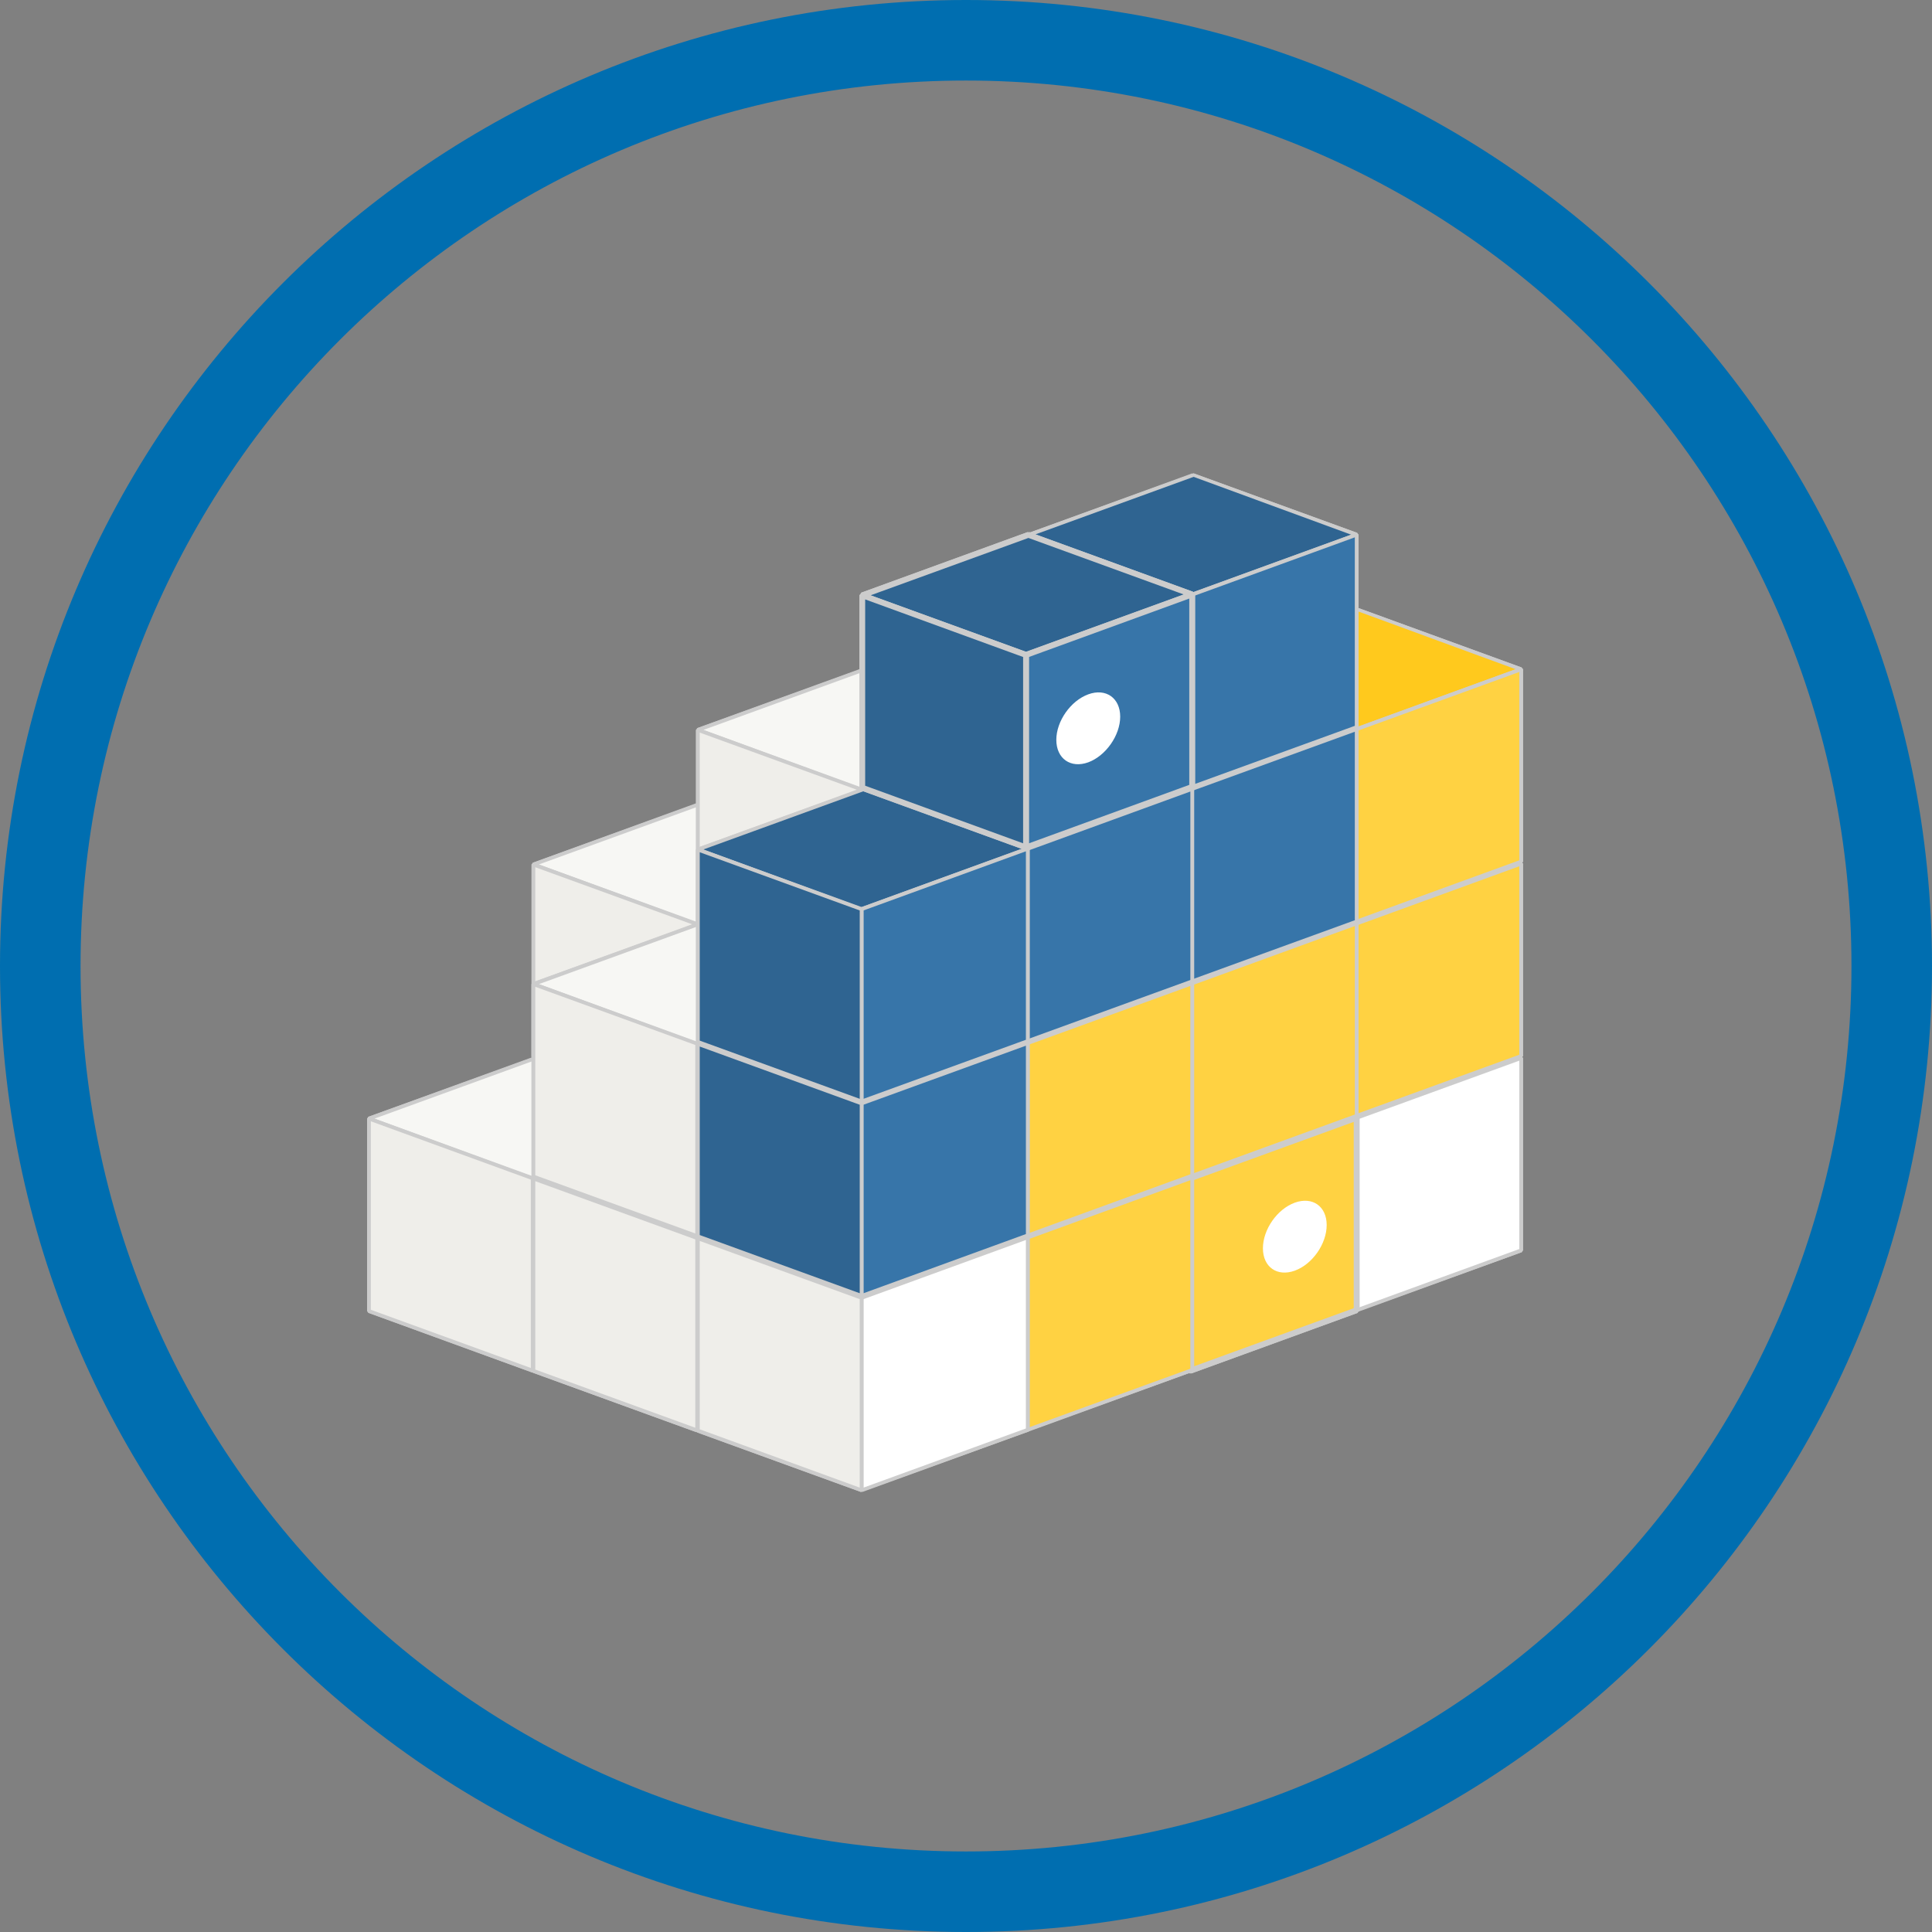 <svg xmlns="http://www.w3.org/2000/svg" width="16" height="16" viewBox="0 0 16 16">
  <rect x="0" y="0" width="16" height="16" fill="#808080" stroke="none"/>
  <g fill="none">
    <path fill="#006EB0" d="M8,16 C3.582,16 0,12.418 0,8 C0,3.582 3.582,0 8,0 C12.418,0 16,3.582 16,8 C16,12.418 12.418,16 8,16 Z M8,15.333 C12.05,15.333 15.333,12.05 15.333,8 C15.333,3.95 12.05,0.667 8,0.667 C3.95,0.667 0.667,3.95 0.667,8 C0.667,12.05 3.95,15.333 8,15.333 Z"/>
    <g transform="translate(3.04 3.92)">
      <polygon fill="#E9E9FF" points="2.754 2.738 4.11 3.232 4.11 4.826 2.754 4.332"/>
      <path fill="#CCC" d="M2.769,4.321 L4.094,4.804 L4.094,3.243 L2.769,2.761 L2.769,4.321 Z M2.759,2.724 L4.115,3.217 L4.125,3.232 L4.125,4.826 L4.104,4.84 L2.748,4.347 L2.738,4.332 L2.738,2.738 L2.759,2.724 Z"/>
      <polygon fill="#353564" points="1.378 3.239 1.378 4.833 2.754 4.332 2.754 2.738"/>
      <path fill="#CCC" d="M1.362,3.239 L1.372,3.225 L2.748,2.724 L2.769,2.738 L2.769,4.332 L2.759,4.347 L1.383,4.848 L1.362,4.833 L1.362,3.239 Z M1.393,3.25 L1.393,4.811 L2.738,4.321 L2.738,2.761 L1.393,3.25 Z"/>
      <polygon fill="#AFAFDE" points="1.378 4.833 2.734 5.327 4.11 4.826 2.754 4.332"/>
      <path fill="#CCC" d="M1.372,4.848 L1.372,4.818 L2.759,4.318 L4.115,4.811 L4.115,4.84 L2.728,5.341 L1.372,4.848 Z M2.728,5.312 L4.064,4.826 L2.759,4.347 L1.423,4.833 L2.728,5.312 Z"/>
      <polygon fill="#F7F7F4" points="1.378 3.239 2.734 3.733 4.11 3.232 2.754 2.738"/>
      <path fill="#CCC" d="M1.372,3.254 L1.372,3.225 L2.759,2.724 L4.115,3.217 L4.115,3.247 L2.728,3.748 L1.372,3.254 Z M1.423,3.239 L2.728,3.718 L4.064,3.232 L2.759,2.753 L1.423,3.239 Z"/>
      <polygon fill="#FFF" points="2.734 3.733 2.734 5.327 4.11 4.826 4.11 3.232"/>
      <path fill="#CCC" d="M2.718,3.733 L2.728,3.718 L4.104,3.217 L4.125,3.232 L4.125,4.826 L4.115,4.84 L2.739,5.341 L2.718,5.327 L2.718,3.733 Z M2.749,5.304 L4.094,4.815 L4.094,3.254 L2.749,3.744 L2.749,5.304 Z"/>
      <polygon fill="#EFEEEA" points="1.378 3.239 2.734 3.733 2.734 5.327 1.378 4.833"/>
      <path fill="#CCC" d="M1.393,4.822 L2.718,5.304 L2.718,3.744 L1.393,3.262 L1.393,4.822 Z M1.383,3.225 L2.739,3.718 L2.749,3.733 L2.749,5.327 L2.728,5.341 L1.372,4.848 L1.362,4.833 L1.362,3.239 L1.383,3.225 Z"/>
      <polygon fill="#E9E9FF" points="4.115 1.624 5.472 2.118 5.472 3.712 4.115 3.218"/>
      <path fill="#CCC" d="M4.131,1.646 L4.131,3.207 L5.456,3.689 L5.456,2.129 L4.131,1.646 Z M4.121,1.61 L5.477,2.103 L5.487,2.118 L5.487,3.712 L5.466,3.726 L4.11,3.233 L4.1,3.218 L4.1,1.624 L4.121,1.61 Z"/>
      <polygon fill="#353564" points="2.739 2.125 2.739 3.719 4.115 3.218 4.115 1.624"/>
      <path fill="#CCC" d="M2.724,2.125 L2.734,2.11 L4.11,1.61 L4.131,1.624 L4.131,3.218 L4.121,3.233 L2.745,3.733 L2.724,3.719 L2.724,2.125 Z M2.755,3.697 L4.1,3.207 L4.1,1.646 L2.755,2.136 L2.755,3.697 Z"/>
      <polygon fill="#AFAFDE" points="2.739 3.719 4.095 4.212 5.472 3.711 4.115 3.218"/>
      <path fill="#CCC" d="M2.734,3.733 L2.734,3.704 L4.121,3.203 L5.477,3.697 L5.477,3.726 L4.09,4.227 L2.734,3.733 Z M4.09,4.198 L5.426,3.711 L4.121,3.233 L2.785,3.719 L4.09,4.198 Z"/>
      <polygon fill="#F7F7F4" points="2.739 2.125 4.095 2.619 5.472 2.118 4.115 1.624"/>
      <path fill="#CCC" d="M2.734,2.14 L2.734,2.11 L4.121,1.61 L5.477,2.103 L5.477,2.132 L4.09,2.633 L2.734,2.14 Z M4.09,2.604 L5.426,2.118 L4.121,1.639 L2.785,2.125 L4.09,2.604 Z"/>
      <polygon fill="#FFF" points="4.095 2.619 4.095 4.212 5.472 3.712 5.472 2.118"/>
      <path fill="#CCC" d="M4.08,2.619 L4.09,2.604 L5.466,2.103 L5.487,2.118 L5.487,3.712 L5.477,3.726 L4.101,4.227 L4.08,4.212 L4.08,2.619 Z M4.111,4.19 L5.456,3.701 L5.456,2.14 L4.111,2.629 L4.111,4.19 Z"/>
      <polygon fill="#EFEEEA" points="2.739 2.125 4.095 2.619 4.095 4.212 2.739 3.719"/>
      <path fill="#CCC" d="M2.755,3.708 L4.08,4.19 L4.08,2.629 L2.755,2.147 L2.755,3.708 Z M2.745,2.11 L4.101,2.604 L4.111,2.619 L4.111,4.212 L4.09,4.227 L2.734,3.734 L2.724,3.719 L2.724,2.125 L2.745,2.11 Z"/>
      <polygon fill="#E9E9FF" points="1.392 4.843 2.748 5.337 2.748 6.931 1.392 6.437"/>
      <path fill="#CCC" d="M1.407,4.865 L1.407,6.426 L2.732,6.908 L2.732,5.348 L1.407,4.865 Z M1.397,4.829 L2.753,5.322 L2.763,5.337 L2.763,6.931 L2.742,6.945 L1.386,6.452 L1.376,6.437 L1.376,4.843 L1.397,4.829 Z"/>
      <polygon fill="#353564" points=".016 5.344 .016 6.938 1.392 6.437 1.392 4.843"/>
      <path fill="#CCC" d="M0,5.344 L0.01,5.329 L1.386,4.829 L1.407,4.843 L1.407,6.437 L1.397,6.452 L0.021,6.952 L0,6.938 L0,5.344 Z M0.031,5.355 L0.031,6.916 L1.376,6.426 L1.376,4.866 L0.031,5.355 Z"/>
      <polygon fill="#AFAFDE" points=".016 6.938 1.372 7.431 2.748 6.931 1.392 6.437"/>
      <path fill="#CCC" d="M0.01,6.952 L0.01,6.923 L1.397,6.422 L2.753,6.916 L2.753,6.945 L1.366,7.446 L0.01,6.952 Z M1.366,7.417 L2.702,6.931 L1.397,6.452 L0.061,6.938 L1.366,7.417 Z"/>
      <polygon fill="#F7F7F4" points=".016 5.344 1.372 5.838 2.748 5.337 1.392 4.843"/>
      <path fill="#CCC" d="M0.01,5.359 L0.01,5.329 L1.397,4.829 L2.753,5.322 L2.753,5.351 L1.366,5.852 L0.01,5.359 Z M1.366,5.823 L2.702,5.337 L1.397,4.858 L0.061,5.344 L1.366,5.823 Z"/>
      <polygon fill="#FFF" points="1.372 5.838 1.372 7.431 2.748 6.931 2.748 5.337"/>
      <path fill="#CCC" d="M1.356,5.838 L1.366,5.823 L2.742,5.322 L2.763,5.337 L2.763,6.931 L2.753,6.945 L1.377,7.446 L1.356,7.431 L1.356,5.838 Z M1.387,7.409 L2.732,6.92 L2.732,5.359 L1.387,5.848 L1.387,7.409 Z"/>
      <polygon fill="#EFEEEA" points=".016 6.938 1.372 7.431 1.372 5.838 .016 5.344"/>
      <path fill="#CCC" d="M0.031,5.366 L0.031,6.927 L1.356,7.409 L1.356,5.849 L0.031,5.366 Z M0.021,5.329 L1.377,5.823 L1.387,5.838 L1.387,7.431 L1.366,7.446 L0.01,6.952 L0,6.938 L0,5.344 L0.021,5.329 Z"/>
      <polygon fill="#E9E9FF" points="2.754 5.339 4.11 5.832 4.11 7.426 2.754 6.932"/>
      <path fill="#CCC" d="M2.769,6.921 L4.094,7.404 L4.094,5.843 L2.769,5.361 L2.769,6.921 Z M2.759,5.324 L4.115,5.817 L4.125,5.832 L4.125,7.426 L4.104,7.44 L2.748,6.947 L2.738,6.932 L2.738,5.339 L2.759,5.324 Z"/>
      <polygon fill="#353564" points="1.378 5.839 1.378 7.433 2.754 6.932 2.754 5.339"/>
      <path fill="#CCC" d="M1.362,5.839 L1.372,5.825 L2.748,5.324 L2.769,5.339 L2.769,6.932 L2.759,6.947 L1.383,7.448 L1.362,7.433 L1.362,5.839 Z M1.393,5.85 L1.393,7.411 L2.738,6.921 L2.738,5.361 L1.393,5.85 Z"/>
      <polygon fill="#AFAFDE" points="1.378 7.433 2.734 7.927 4.11 7.426 2.754 6.932"/>
      <path fill="#CCC" d="M1.372,7.448 L1.372,7.418 L2.759,6.918 L4.115,7.411 L4.115,7.44 L2.728,7.941 L1.372,7.448 Z M2.728,7.912 L4.064,7.426 L2.759,6.947 L1.423,7.433 L2.728,7.912 Z"/>
      <polygon fill="#F7F7F4" points="1.378 5.839 2.734 6.333 4.11 5.832 2.754 5.339"/>
      <path fill="#CCC" d="M1.372,5.854 L1.372,5.825 L2.759,5.324 L4.115,5.817 L4.115,5.847 L2.728,6.348 L1.372,5.854 Z M2.728,6.318 L4.064,5.832 L2.759,5.353 L1.423,5.839 L2.728,6.318 Z"/>
      <polygon fill="#FFF" points="2.734 6.333 2.734 7.927 4.11 7.426 4.11 5.832"/>
      <path fill="#CCC" d="M2.718,6.333 L2.728,6.318 L4.104,5.817 L4.125,5.832 L4.125,7.426 L4.115,7.44 L2.739,7.941 L2.718,7.927 L2.718,6.333 Z M2.749,7.904 L4.094,7.415 L4.094,5.854 L2.749,6.344 L2.749,7.904 Z"/>
      <polygon fill="#EFEEEA" points="1.378 5.839 2.734 6.333 2.734 7.927 1.378 7.433"/>
      <path fill="#CCC" d="M1.393,7.422 L2.718,7.904 L2.718,6.344 L1.393,5.862 L1.393,7.422 Z M1.383,5.825 L2.739,6.318 L2.749,6.333 L2.749,7.927 L2.728,7.941 L1.372,7.448 L1.362,7.433 L1.362,5.839 L1.383,5.825 Z"/>
      <polygon fill="#E9E9FF" points="2.754 3.729 4.11 4.223 4.11 5.816 2.754 5.323"/>
      <path fill="#CCC" d="M2.769,5.312 L4.094,5.794 L4.094,4.233 L2.769,3.751 L2.769,5.312 Z M2.759,3.714 L4.115,4.208 L4.125,4.223 L4.125,5.816 L4.104,5.831 L2.748,5.337 L2.738,5.323 L2.738,3.729 L2.759,3.714 Z"/>
      <polygon fill="#353564" points="1.378 4.23 1.378 5.824 2.754 5.323 2.754 3.729"/>
      <path fill="#CCC" d="M1.362,4.23 L1.372,4.215 L2.748,3.714 L2.769,3.729 L2.769,5.323 L2.759,5.337 L1.383,5.838 L1.362,5.824 L1.362,4.23 Z M1.393,5.801 L2.738,5.312 L2.738,3.751 L1.393,4.241 L1.393,5.801 Z"/>
      <polygon fill="#AFAFDE" points="1.378 5.824 2.734 6.317 4.11 5.816 2.754 5.323"/>
      <path fill="#CCC" d="M1.372,5.838 L1.372,5.809 L2.759,5.308 L4.115,5.802 L4.115,5.831 L2.728,6.332 L1.372,5.838 Z M2.728,6.303 L4.064,5.816 L2.759,5.337 L1.423,5.824 L2.728,6.303 Z"/>
      <polygon fill="#F7F7F4" points="1.378 4.23 2.734 4.723 4.11 4.222 2.754 3.729"/>
      <path fill="#CCC" d="M1.372,4.245 L1.372,4.215 L2.759,3.714 L4.115,4.208 L4.115,4.237 L2.728,4.738 L1.372,4.245 Z M1.423,4.23 L2.728,4.709 L4.064,4.222 L2.759,3.744 L1.423,4.23 Z"/>
      <polygon fill="#FFF" points="2.734 4.723 2.734 6.317 4.11 5.816 4.11 4.223"/>
      <path fill="#CCC" d="M2.718,4.723 L2.728,4.709 L4.104,4.208 L4.125,4.223 L4.125,5.816 L4.115,5.831 L2.739,6.332 L2.718,6.317 L2.718,4.723 Z M2.749,6.295 L4.094,5.805 L4.094,4.245 L2.749,4.734 L2.749,6.295 Z"/>
      <polygon fill="#EFEEEA" points="1.378 4.23 2.734 4.723 2.734 6.317 1.378 5.824"/>
      <path fill="#CCC" d="M1.393,5.813 L2.718,6.295 L2.718,4.734 L1.393,4.252 L1.393,5.813 Z M1.383,4.215 L2.739,4.709 L2.749,4.723 L2.749,6.317 L2.728,6.332 L1.372,5.838 L1.362,5.824 L1.362,4.23 L1.383,4.215 Z"/>
      <polygon fill="#E9E9FF" points="8.201 5.942 9.557 6.435 9.557 4.841 8.201 4.348"/>
      <path fill="#CCC" d="M8.217,5.931 L9.542,6.413 L9.542,4.852 L8.217,4.37 L8.217,5.931 Z M8.207,4.333 L9.563,4.827 L9.573,4.842 L9.573,6.435 L9.552,6.45 L8.196,5.956 L8.186,5.942 L8.186,4.348 L8.207,4.333 Z"/>
      <polygon fill="#353564" points="6.825 4.849 6.825 6.443 8.201 5.942 8.201 4.348"/>
      <path fill="#CCC" d="M6.81,4.849 L6.82,4.834 L8.196,4.333 L8.217,4.348 L8.217,5.942 L8.207,5.956 L6.831,6.457 L6.81,6.443 L6.81,4.849 Z M6.841,6.42 L8.186,5.931 L8.186,4.37 L6.841,4.86 L6.841,6.42 Z"/>
      <polygon fill="#AFAFDE" points="6.825 6.443 8.181 6.936 9.557 6.435 8.201 5.942"/>
      <path fill="#CCC" d="M6.82,6.457 L6.82,6.428 L8.207,5.927 L9.563,6.421 L9.563,6.45 L8.176,6.951 L6.82,6.457 Z M8.176,6.922 L9.512,6.435 L8.207,5.956 L6.871,6.443 L8.176,6.922 Z"/>
      <polygon fill="#F7F7F4" points="6.825 4.849 8.181 5.343 9.557 4.842 8.201 4.348"/>
      <path fill="#CCC" d="M6.82,4.863 L6.82,4.834 L8.207,4.333 L9.563,4.827 L9.563,4.856 L8.176,5.357 L6.82,4.863 Z M8.176,5.328 L9.512,4.841 L8.207,4.363 L6.871,4.849 L8.176,5.328 Z"/>
      <polygon fill="#FFF" points="8.181 5.342 8.181 6.936 9.557 6.435 9.557 4.842"/>
      <path fill="#CCC" d="M8.166,5.343 L8.176,5.328 L9.552,4.827 L9.573,4.842 L9.573,6.435 L9.563,6.45 L8.187,6.951 L8.166,6.936 L8.166,5.343 Z M8.197,6.914 L9.542,6.424 L9.542,4.864 L8.197,5.353 L8.197,6.914 Z"/>
      <polygon fill="#EFEEEA" points="6.825 4.849 8.181 5.343 8.181 6.936 6.825 6.443"/>
      <path fill="#CCC" d="M6.841,6.432 L8.166,6.914 L8.166,5.354 L6.841,4.871 L6.841,6.432 Z M6.831,4.834 L8.187,5.328 L8.197,5.343 L8.197,6.936 L8.176,6.951 L6.82,6.457 L6.81,6.443 L6.81,4.849 L6.831,4.834 Z"/>
      <polygon fill="#E9E9FF" points="6.839 4.843 8.195 5.337 8.195 6.93 6.839 6.437"/>
      <path fill="#CCC" d="M6.863,6.42 L8.171,6.896 L8.171,5.353 L6.863,4.877 L6.863,6.42 Z M6.847,4.821 L8.203,5.314 L8.219,5.337 L8.219,6.93 L8.187,6.953 L6.831,6.459 L6.815,6.437 L6.815,4.843 L6.847,4.821 Z"/>
      <polygon fill="#353564" points="5.463 5.344 5.463 6.938 6.839 6.437 6.839 4.843"/>
      <path fill="#CCC" d="M5.439,5.344 L5.455,5.321 L6.831,4.821 L6.863,4.843 L6.863,6.437 L6.847,6.459 L5.471,6.96 L5.439,6.938 L5.439,5.344 Z M5.487,6.904 L6.815,6.42 L6.815,4.877 L5.487,5.361 L5.487,6.904 Z"/>
      <polygon fill="#AFAFDE" points="5.463 6.938 6.819 7.431 8.195 6.93 6.839 6.437"/>
      <path fill="#CCC" d="M5.455,6.96 L5.455,6.915 L6.831,6.414 L6.847,6.414 L8.203,6.908 L8.203,6.953 L6.827,7.454 L6.811,7.454 L5.455,6.96 Z M5.533,6.938 L6.819,7.406 L8.125,6.93 L6.839,6.462 L5.533,6.938 Z"/>
      <polygon fill="#F7F7F4" points="5.463 5.344 6.819 5.837 8.195 5.337 6.839 4.843"/>
      <path fill="#CCC" d="M5.455,5.366 L5.455,5.321 L6.831,4.821 L6.847,4.821 L8.203,5.314 L8.203,5.359 L6.827,5.86 L6.811,5.86 L5.455,5.366 Z M6.819,5.812 L8.125,5.337 L6.839,4.868 L5.533,5.344 L6.819,5.812 Z"/>
      <polygon fill="#FFD242" points="6.819 5.837 6.819 7.431 8.195 6.93 8.195 5.337"/>
      <path fill="#CCC" d="M6.795,5.837 L6.811,5.815 L8.187,5.314 L8.219,5.337 L8.219,6.93 L8.203,6.953 L6.827,7.454 L6.795,7.431 L6.795,5.837 Z M6.843,7.397 L8.171,6.914 L8.171,5.371 L6.843,5.854 L6.843,7.397 Z"/>
      <polygon fill="#EFEEEA" points="5.463 5.344 6.819 5.837 6.819 7.431 5.463 6.938"/>
      <path fill="#CCC" d="M5.487,5.378 L5.487,6.921 L6.795,7.397 L6.795,5.854 L5.487,5.378 Z M5.471,5.321 L6.827,5.815 L6.843,5.837 L6.843,7.431 L6.811,7.454 L5.455,6.96 L5.439,6.938 L5.439,5.344 L5.471,5.321 Z"/>
      <g transform="translate(2.618)">
        <path fill="#FFF" d="M5.065,6.04 C5.211,5.987 5.329,6.07 5.329,6.225 C5.329,6.381 5.211,6.55 5.065,6.603 C4.919,6.656 4.801,6.573 4.801,6.418 C4.801,6.262 4.919,6.093 5.065,6.04"/>
        <polygon fill="#E9E9FF" points="2.859 5.338 4.215 5.832 4.215 7.426 2.859 6.932"/>
        <path fill="#CCC" d="M2.875,6.921 L4.2,7.403 L4.2,5.843 L2.875,5.361 L2.875,6.921 Z M2.865,5.324 L4.22,5.817 L4.231,5.832 L4.231,7.426 L4.21,7.44 L2.854,6.947 L2.844,6.932 L2.844,5.338 L2.865,5.324 Z"/>
        <polygon fill="#353564" points="1.483 5.839 1.483 7.433 2.859 6.932 2.859 5.338"/>
        <path fill="#CCC" d="M1.468,5.839 L1.478,5.825 L2.854,5.324 L2.875,5.338 L2.875,6.932 L2.864,6.947 L1.488,7.447 L1.468,7.433 L1.468,5.839 Z M1.499,5.85 L1.499,7.411 L2.844,6.921 L2.844,5.361 L1.499,5.85 Z"/>
        <polygon fill="#AFAFDE" points="1.483 7.433 2.839 7.927 4.215 7.426 2.859 6.932"/>
        <path fill="#CCC" d="M1.478,7.447 L1.478,7.418 L2.865,6.918 L4.221,7.411 L4.221,7.44 L2.834,7.941 L1.478,7.447 Z M2.834,7.912 L4.17,7.426 L2.865,6.947 L1.529,7.433 L2.834,7.912 Z"/>
        <polygon fill="#F7F7F4" points="1.483 5.839 2.839 6.333 4.215 5.832 2.859 5.338"/>
        <path fill="#CCC" d="M1.478,5.854 L1.478,5.825 L2.865,5.324 L4.221,5.817 L4.221,5.846 L2.834,6.347 L1.478,5.854 Z M2.834,6.318 L4.17,5.832 L2.865,5.353 L1.529,5.839 L2.834,6.318 Z"/>
        <polygon fill="#FFD242" points="2.839 6.333 2.839 7.926 4.215 7.426 4.215 5.832"/>
        <path fill="#CCC" d="M2.824,6.333 L2.834,6.318 L4.21,5.817 L4.231,5.832 L4.231,7.426 L4.221,7.44 L2.845,7.941 L2.824,7.926 L2.824,6.333 Z M2.855,7.904 L4.2,7.415 L4.2,5.854 L2.855,6.344 L2.855,7.904 Z"/>
        <polygon fill="#EFEEEA" points="1.483 5.839 2.839 6.333 2.839 7.927 1.483 7.433"/>
        <path fill="#CCC" d="M1.499,7.422 L2.824,7.904 L2.824,6.344 L1.499,5.861 L1.499,7.422 Z M1.488,5.825 L2.845,6.318 L2.855,6.333 L2.855,7.927 L2.834,7.941 L1.478,7.447 L1.468,7.433 L1.468,5.839 L1.488,5.825 Z"/>
        <polygon fill="#E9E9FF" points="1.497 5.834 2.853 6.327 2.853 7.921 1.497 7.427"/>
        <path fill="#CCC" d="M1.513,7.417 L2.838,7.899 L2.838,6.338 L1.513,5.856 L1.513,7.417 Z M1.503,5.819 L2.859,6.313 L2.869,6.327 L2.869,7.921 L2.848,7.936 L1.492,7.442 L1.482,7.427 L1.482,5.834 L1.503,5.819 Z"/>
        <polygon fill="#353564" points=".121 6.334 .121 7.928 1.497 7.428 1.497 5.834"/>
        <path fill="#CCC" d="M0.106,6.334 L0.116,6.32 L1.492,5.819 L1.513,5.834 L1.513,7.428 L1.503,7.442 L0.127,7.943 L0.106,7.928 L0.106,6.334 Z M0.137,6.345 L0.137,7.906 L1.482,7.417 L1.482,5.856 L0.137,6.345 Z"/>
        <polygon fill="#AFAFDE" points=".121 7.928 1.477 8.422 2.853 7.921 1.497 7.428"/>
        <path fill="#CCC" d="M0.116,7.943 L0.116,7.914 L1.503,7.413 L2.859,7.906 L2.859,7.936 L1.472,8.436 L0.116,7.943 Z M1.472,8.407 L2.808,7.921 L1.503,7.442 L0.167,7.928 L1.472,8.407 Z"/>
        <polygon fill="#F7F7F4" points=".121 6.334 1.477 6.828 2.853 6.327 1.497 5.834"/>
        <path fill="#CCC" d="M0.116,6.349 L0.116,6.32 L1.503,5.819 L2.859,6.313 L2.859,6.342 L1.472,6.843 L0.116,6.349 Z M1.472,6.813 L2.808,6.327 L1.503,5.848 L0.167,6.334 L1.472,6.813 Z"/>
        <polygon fill="#FFF" points="1.477 6.828 1.477 8.422 2.853 7.921 2.853 6.327"/>
        <path fill="#CCC" d="M1.462,6.828 L1.472,6.813 L2.848,6.313 L2.869,6.327 L2.869,7.921 L2.859,7.936 L1.483,8.436 L1.462,8.422 L1.462,6.828 Z M1.493,8.4 L2.838,7.91 L2.838,6.349 L1.493,6.839 L1.493,8.4 Z"/>
        <polygon fill="#EFEEEA" points=".121 6.334 1.477 6.828 1.477 8.422 .121 7.928"/>
        <path fill="#CCC" d="M0.137,7.917 L1.462,8.4 L1.462,6.839 L0.137,6.357 L0.137,7.917 Z M0.127,6.32 L1.483,6.813 L1.493,6.828 L1.493,8.422 L1.472,8.436 L0.116,7.943 L0.106,7.928 L0.106,6.334 L0.127,6.32 Z"/>
        <polygon fill="#E9E9FF" points="5.583 2.738 6.939 3.232 6.939 4.826 5.583 4.332"/>
        <path fill="#CCC" d="M5.599,4.321 L6.924,4.803 L6.924,3.243 L5.599,2.76 L5.599,4.321 Z M5.588,2.724 L6.944,3.217 L6.955,3.232 L6.955,4.826 L6.934,4.84 L5.578,4.347 L5.568,4.332 L5.568,2.738 L5.588,2.724 Z"/>
        <polygon fill="#353564" points="4.207 3.239 4.207 4.833 5.583 4.332 5.583 2.738"/>
        <path fill="#CCC" d="M4.192,3.239 L4.202,3.225 L5.578,2.724 L5.599,2.738 L5.599,4.332 L5.588,4.347 L4.212,4.848 L4.192,4.833 L4.192,3.239 Z M4.223,4.811 L5.568,4.321 L5.568,2.76 L4.223,3.25 L4.223,4.811 Z"/>
        <polygon fill="#AFAFDE" points="4.207 4.833 5.563 5.327 6.939 4.826 5.583 4.332"/>
        <path fill="#CCC" d="M4.202,4.847 L4.202,4.818 L5.588,4.317 L6.944,4.811 L6.944,4.84 L5.558,5.341 L4.202,4.847 Z M5.558,5.312 L6.894,4.826 L5.588,4.347 L4.252,4.833 L5.558,5.312 Z"/>
        <polygon fill="#F7F7F4" points="4.207 3.239 5.563 3.733 6.939 3.232 5.583 2.738"/>
        <path fill="#CCC" d="M4.202,3.254 L4.202,3.225 L5.588,2.724 L6.944,3.217 L6.944,3.247 L5.558,3.747 L4.202,3.254 Z M5.558,3.718 L6.894,3.232 L5.588,2.753 L4.252,3.239 L5.558,3.718 Z"/>
        <polygon fill="#FFD242" points="5.563 3.733 5.563 5.326 6.939 4.826 6.939 3.232"/>
        <path fill="#CCC" d="M5.548,3.733 L5.558,3.718 L6.934,3.217 L6.955,3.232 L6.955,4.826 L6.944,4.84 L5.568,5.341 L5.548,5.326 L5.548,3.733 Z M5.579,5.304 L6.924,4.815 L6.924,3.254 L5.579,3.744 L5.579,5.304 Z"/>
        <polygon fill="#EFEEEA" points="4.207 3.239 5.563 3.733 5.563 5.326 4.207 4.833"/>
        <path fill="#CCC" d="M4.223,4.822 L5.547,5.304 L5.547,3.744 L4.223,3.261 L4.223,4.822 Z M4.212,3.225 L5.568,3.718 L5.579,3.733 L5.579,5.326 L5.558,5.341 L4.202,4.848 L4.192,4.833 L4.192,3.239 L4.212,3.225 Z"/>
        <polygon fill="#E9E9FF" points="5.583 1.129 6.939 1.622 6.939 3.216 5.583 2.722"/>
        <path fill="#CCC" d="M5.599,1.151 L5.599,2.712 L6.924,3.194 L6.924,1.633 L5.599,1.151 Z M5.588,1.114 L6.944,1.608 L6.955,1.622 L6.955,3.216 L6.934,3.231 L5.578,2.737 L5.568,2.722 L5.568,1.129 L5.588,1.114 Z"/>
        <polygon fill="#353564" points="4.207 1.63 4.207 3.223 5.583 2.723 5.583 1.129"/>
        <path fill="#CCC" d="M4.192,1.63 L4.202,1.615 L5.578,1.114 L5.599,1.129 L5.599,2.723 L5.588,2.737 L4.212,3.238 L4.192,3.223 L4.192,1.63 Z M4.223,3.201 L5.568,2.712 L5.568,1.151 L4.223,1.64 L4.223,3.201 Z"/>
        <polygon fill="#AFAFDE" points="4.207 3.223 5.563 3.717 6.939 3.216 5.583 2.723"/>
        <path fill="#CCC" d="M4.202,3.238 L4.202,3.209 L5.588,2.708 L6.944,3.201 L6.944,3.231 L5.558,3.732 L4.202,3.238 Z M4.252,3.223 L5.558,3.702 L6.894,3.216 L5.588,2.737 L4.252,3.223 Z"/>
        <polygon fill="#FFC91D" points="4.207 1.63 5.563 2.123 6.939 1.622 5.583 1.129"/>
        <path fill="#CCC" d="M4.202,1.644 L4.202,1.615 L5.588,1.114 L6.944,1.608 L6.944,1.637 L5.558,2.138 L4.202,1.644 Z M4.252,1.63 L5.558,2.109 L6.894,1.622 L5.588,1.143 L4.252,1.63 Z"/>
        <polygon fill="#FFD242" points="5.563 2.123 5.563 3.717 6.939 3.216 6.939 1.622"/>
        <path fill="#CCC" d="M5.548,2.123 L5.558,2.109 L6.934,1.608 L6.955,1.622 L6.955,3.216 L6.944,3.231 L5.568,3.732 L5.548,3.717 L5.548,2.123 Z M5.579,3.695 L6.924,3.205 L6.924,1.645 L5.579,2.134 L5.579,3.695 Z"/>
        <polygon fill="#EFEEEA" points="4.207 1.63 5.563 2.123 5.563 3.717 4.207 3.223"/>
        <path fill="#CCC" d="M4.223,3.212 L5.547,3.695 L5.547,2.134 L4.223,1.652 L4.223,3.212 Z M4.212,1.615 L5.568,2.109 L5.579,2.123 L5.579,3.717 L5.558,3.731 L4.202,3.238 L4.192,3.223 L4.192,1.63 L4.212,1.615 Z"/>
        <polygon fill="#E9E9FF" points="4.221 3.234 5.577 3.727 5.577 5.321 4.221 4.827"/>
        <path fill="#CCC" d="M4.237,4.817 L5.562,5.299 L5.562,3.738 L4.237,3.256 L4.237,4.817 Z M4.226,3.219 L5.582,3.712 L5.593,3.727 L5.593,5.321 L5.572,5.335 L4.216,4.842 L4.206,4.827 L4.206,3.234 L4.226,3.219 Z"/>
        <polygon fill="#353564" points="2.845 3.734 2.845 5.328 4.221 4.827 4.221 3.233"/>
        <path fill="#CCC" d="M2.83,3.734 L2.84,3.72 L4.216,3.219 L4.237,3.233 L4.237,4.827 L4.227,4.842 L2.851,5.343 L2.83,5.328 L2.83,3.734 Z M2.861,5.306 L4.206,4.816 L4.206,3.256 L2.861,3.745 L2.861,5.306 Z"/>
        <polygon fill="#AFAFDE" points="2.845 5.328 4.201 5.822 5.577 5.321 4.221 4.827"/>
        <path fill="#CCC" d="M2.84,5.343 L2.84,5.314 L4.226,4.813 L5.582,5.306 L5.582,5.335 L4.196,5.836 L2.84,5.343 Z M2.891,5.328 L4.196,5.807 L5.532,5.321 L4.227,4.842 L2.891,5.328 Z"/>
        <polygon fill="#F7F7F4" points="2.845 3.734 4.201 4.228 5.577 3.727 4.221 3.233"/>
        <path fill="#CCC" d="M2.84,3.749 L2.84,3.72 L4.227,3.219 L5.582,3.712 L5.582,3.742 L4.196,4.243 L2.84,3.749 Z M4.196,4.213 L5.532,3.727 L4.227,3.248 L2.891,3.734 L4.196,4.213 Z"/>
        <polygon fill="#FFD242" points="4.201 4.228 4.201 5.822 5.577 5.321 5.577 3.727"/>
        <path fill="#CCC" d="M4.186,4.228 L4.196,4.213 L5.572,3.712 L5.593,3.727 L5.593,5.321 L5.582,5.335 L4.206,5.836 L4.186,5.822 L4.186,4.228 Z M4.217,5.8 L5.562,5.31 L5.562,3.749 L4.217,4.239 L4.217,5.8 Z"/>
        <polygon fill="#EFEEEA" points="2.845 3.734 4.201 4.228 4.201 5.822 2.845 5.328"/>
        <path fill="#CCC" d="M2.861,5.317 L4.186,5.8 L4.186,4.239 L2.861,3.757 L2.861,5.317 Z M2.851,3.72 L4.206,4.213 L4.217,4.228 L4.217,5.822 L4.196,5.836 L2.84,5.343 L2.829,5.328 L2.83,3.734 L2.851,3.72 Z"/>
        <polygon fill="#E9E9FF" points="4.221 1.624 5.577 2.118 5.577 3.711 4.221 3.218"/>
        <path fill="#CCC" d="M4.237,3.207 L5.562,3.689 L5.562,2.128 L4.237,1.646 L4.237,3.207 Z M4.226,1.609 L5.582,2.103 L5.593,2.118 L5.593,3.711 L5.572,3.726 L4.216,3.232 L4.206,3.218 L4.206,1.624 L4.226,1.609 Z"/>
        <polygon fill="#353564" points="2.845 2.125 2.845 3.719 4.221 3.218 4.221 1.624"/>
        <path fill="#CCC" d="M2.83,2.125 L2.84,2.11 L4.216,1.609 L4.237,1.624 L4.237,3.218 L4.227,3.232 L2.851,3.733 L2.83,3.719 L2.83,2.125 Z M2.861,3.696 L4.206,3.207 L4.206,1.646 L2.861,2.136 L2.861,3.696 Z"/>
        <polygon fill="#AFAFDE" points="2.845 3.719 4.201 4.212 5.577 3.711 4.221 3.218"/>
        <path fill="#CCC" d="M2.84,3.733 L2.84,3.704 L4.227,3.203 L5.582,3.697 L5.582,3.726 L4.196,4.227 L2.84,3.733 Z M2.891,3.719 L4.196,4.198 L5.532,3.711 L4.227,3.232 L2.891,3.719 Z"/>
        <polygon fill="#F7F7F4" points="2.845 2.125 4.201 2.618 5.577 2.118 4.221 1.624"/>
        <path fill="#CCC" d="M2.84,2.139 L2.84,2.11 L4.227,1.609 L5.582,2.103 L5.582,2.132 L4.196,2.633 L2.84,2.139 Z M4.196,2.604 L5.532,2.118 L4.227,1.639 L2.891,2.125 L4.196,2.604 Z"/>
        <polygon fill="#3775A9" points="4.201 2.618 4.201 4.212 5.577 3.711 5.577 2.118"/>
        <path fill="#CCC" d="M4.186,2.618 L4.196,2.604 L5.572,2.103 L5.593,2.118 L5.593,3.711 L5.582,3.726 L4.206,4.227 L4.186,4.212 L4.186,2.618 Z M4.217,2.629 L4.217,4.19 L5.562,3.701 L5.562,2.14 L4.217,2.629 Z"/>
        <polygon fill="#EFEEEA" points="2.845 2.125 4.201 2.618 4.201 4.212 2.845 3.719"/>
        <path fill="#CCC" d="M2.861,3.708 L4.186,4.19 L4.186,2.629 L2.861,2.147 L2.861,3.708 Z M2.851,2.11 L4.206,2.604 L4.217,2.618 L4.217,4.212 L4.196,4.227 L2.84,3.733 L2.829,3.719 L2.83,2.125 L2.851,2.11 Z"/>
        <polygon fill="#E9E9FF" points="4.221 .014 5.577 .508 5.577 2.102 4.221 1.608"/>
        <path fill="#CCC" d="M4.237,0.037 L4.237,1.597 L5.562,2.08 L5.562,0.519 L4.237,0.037 Z M4.226,-0 L5.582,0.493 L5.593,0.508 L5.593,2.102 L5.572,2.116 L4.216,1.623 L4.206,1.608 L4.206,0.014 L4.226,-0 Z"/>
        <polygon fill="#353564" points="2.845 .515 2.845 2.109 4.221 1.608 4.221 .014"/>
        <path fill="#CCC" d="M2.83,0.515 L2.84,0.501 L4.216,-0 L4.237,0.014 L4.237,1.608 L4.227,1.623 L2.851,2.124 L2.83,2.109 L2.83,0.515 Z M2.861,2.087 L4.206,1.597 L4.206,0.037 L2.861,0.526 L2.861,2.087 Z"/>
        <polygon fill="#AFAFDE" points="2.845 2.109 4.201 2.603 5.577 2.102 4.221 1.608"/>
        <path fill="#CCC" d="M2.84,2.124 L2.84,2.094 L4.227,1.594 L5.582,2.087 L5.582,2.116 L4.196,2.617 L2.84,2.124 Z M4.196,2.588 L5.532,2.102 L4.227,1.623 L2.891,2.109 L4.196,2.588 Z"/>
        <polygon fill="#2F6491" points="2.845 .515 4.201 1.009 5.577 .508 4.221 .014"/>
        <path fill="#CCC" d="M2.84,0.53 L2.84,0.501 L4.227,-0 L5.582,0.493 L5.582,0.523 L4.196,1.023 L2.84,0.53 Z M4.196,0.994 L5.532,0.508 L4.227,0.029 L2.891,0.515 L4.196,0.994 Z"/>
        <polygon fill="#3775A9" points="4.201 1.009 4.201 2.603 5.577 2.102 5.577 .508"/>
        <path fill="#CCC" d="M4.186,1.009 L4.196,0.994 L5.572,0.493 L5.593,0.508 L5.593,2.102 L5.582,2.116 L4.206,2.617 L4.186,2.603 L4.186,1.009 Z M4.217,2.58 L5.562,2.091 L5.562,0.53 L4.217,1.02 L4.217,2.58 Z"/>
        <polygon fill="#EFEEEA" points="2.845 .515 4.201 1.009 4.201 2.603 2.845 2.109"/>
        <path fill="#CCC" d="M2.861,0.537 L2.861,2.098 L4.186,2.58 L4.186,1.02 L2.861,0.537 Z M2.851,0.501 L4.206,0.994 L4.217,1.009 L4.217,2.603 L4.196,2.617 L2.84,2.124 L2.829,2.109 L2.83,0.515 L2.851,0.501 Z"/>
        <polygon fill="#E9E9FF" points="2.859 3.729 4.215 4.222 4.215 5.816 2.859 5.323"/>
        <path fill="#CCC" d="M2.875,5.312 L4.2,5.794 L4.2,4.233 L2.875,3.751 L2.875,5.312 Z M2.865,3.714 L4.22,4.208 L4.231,4.222 L4.231,5.816 L4.21,5.831 L2.854,5.337 L2.844,5.323 L2.844,3.729 L2.865,3.714 Z"/>
        <polygon fill="#353564" points="1.483 4.23 1.483 5.823 2.859 5.323 2.859 3.729"/>
        <polygon stroke="#CCC" stroke-linejoin="bevel" stroke-width=".214" points="1.483 4.23 1.483 5.823 2.859 5.323 2.859 3.729"/>
        <polygon fill="#AFAFDE" points="1.483 5.823 2.839 6.317 4.215 5.816 2.859 5.323"/>
        <path fill="#CCC" d="M1.478,5.838 L1.478,5.809 L2.865,5.308 L4.221,5.801 L4.221,5.831 L2.834,6.332 L1.478,5.838 Z M2.834,6.302 L4.17,5.816 L2.865,5.337 L1.529,5.823 L2.834,6.302 Z"/>
        <polygon fill="#F7F7F4" points="1.483 4.23 2.839 4.723 4.215 4.222 2.859 3.729"/>
        <path fill="#CCC" d="M1.478,4.244 L1.478,4.215 L2.865,3.714 L4.221,4.208 L4.221,4.237 L2.834,4.738 L1.478,4.244 Z M2.834,4.709 L4.17,4.222 L2.865,3.743 L1.529,4.23 L2.834,4.709 Z"/>
        <polygon fill="#FFD242" points="2.839 4.723 2.839 6.317 4.215 5.816 4.215 4.222"/>
        <path fill="#CCC" d="M2.824,4.723 L2.834,4.709 L4.21,4.208 L4.231,4.222 L4.231,5.816 L4.221,5.831 L2.845,6.332 L2.824,6.317 L2.824,4.723 Z M2.855,6.295 L4.2,5.805 L4.2,4.245 L2.855,4.734 L2.855,6.295 Z"/>
        <polygon fill="#EFEEEA" points="1.483 4.23 2.839 4.723 2.839 6.317 1.483 5.823"/>
        <path fill="#CCC" d="M1.499,4.252 L1.499,5.812 L2.824,6.295 L2.824,4.734 L1.499,4.252 Z M1.488,4.215 L2.845,4.709 L2.855,4.723 L2.855,6.317 L2.834,6.332 L1.478,5.838 L1.468,5.823 L1.468,4.23 L1.488,4.215 Z"/>
        <polygon fill="#E9E9FF" points="2.859 2.119 4.215 2.613 4.215 4.206 2.859 3.713"/>
        <path fill="#CCC" d="M2.875,3.702 L4.2,4.184 L4.2,2.624 L2.875,2.141 L2.875,3.702 Z M2.865,2.105 L4.22,2.598 L4.231,2.613 L4.231,4.206 L4.21,4.221 L2.854,3.727 L2.844,3.713 L2.844,2.119 L2.865,2.105 Z"/>
        <polygon fill="#353564" points="1.483 2.62 1.483 4.214 2.859 3.713 2.859 2.119"/>
        <path fill="#CCC" d="M1.468,2.62 L1.478,2.606 L2.854,2.105 L2.875,2.119 L2.875,3.713 L2.864,3.727 L1.488,4.228 L1.468,4.214 L1.468,2.62 Z M1.499,2.631 L1.499,4.192 L2.844,3.702 L2.844,2.141 L1.499,2.631 Z"/>
        <polygon fill="#AFAFDE" points="1.483 4.214 2.839 4.707 4.215 4.207 2.859 3.713"/>
        <path fill="#CCC" d="M1.478,4.228 L1.478,4.199 L2.865,3.698 L4.221,4.192 L4.221,4.221 L2.834,4.722 L1.478,4.228 Z M2.834,4.693 L4.17,4.207 L2.865,3.728 L1.529,4.214 L2.834,4.693 Z"/>
        <polygon fill="#F7F7F4" points="1.483 2.62 2.839 3.114 4.215 2.613 2.859 2.119"/>
        <path fill="#CCC" d="M1.478,2.635 L1.478,2.606 L2.865,2.105 L4.221,2.598 L4.221,2.628 L2.834,3.128 L1.478,2.635 Z M2.834,3.099 L4.17,2.613 L2.865,2.134 L1.529,2.62 L2.834,3.099 Z"/>
        <polygon fill="#3775A9" points="2.839 3.114 2.839 4.707 4.215 4.207 4.215 2.613"/>
        <path fill="#CCC" d="M2.824,3.114 L2.834,3.099 L4.21,2.598 L4.231,2.613 L4.231,4.207 L4.221,4.221 L2.845,4.722 L2.824,4.707 L2.824,3.114 Z M2.855,4.685 L4.2,4.196 L4.2,2.635 L2.855,3.125 L2.855,4.685 Z"/>
        <polygon fill="#EFEEEA" points="1.483 2.62 2.839 3.114 2.839 4.707 1.483 4.214"/>
        <path fill="#CCC" d="M1.499,4.203 L2.824,4.685 L2.824,3.125 L1.499,2.642 L1.499,4.203 Z M1.488,2.606 L2.845,3.099 L2.855,3.114 L2.855,4.707 L2.834,4.722 L1.478,4.229 L1.468,4.214 L1.468,2.62 L1.488,2.606 Z"/>
        <polygon fill="#E9E9FF" points="1.497 4.224 2.853 4.718 2.853 6.311 1.497 5.818"/>
        <path fill="#CCC" d="M1.513,5.807 L2.838,6.289 L2.838,4.728 L1.513,4.246 L1.513,5.807 Z M1.503,4.209 L2.859,4.703 L2.869,4.718 L2.869,6.311 L2.848,6.326 L1.492,5.832 L1.482,5.818 L1.482,4.224 L1.503,4.209 Z"/>
        <polygon fill="#353564" points=".121 4.725 .121 6.319 1.497 5.818 1.497 4.224"/>
        <path fill="#CCC" d="M0.106,4.725 L0.116,4.71 L1.492,4.209 L1.513,4.224 L1.513,5.818 L1.503,5.832 L0.127,6.333 L0.106,6.319 L0.106,4.725 Z M0.137,4.736 L0.137,6.296 L1.482,5.807 L1.482,4.246 L0.137,4.736 Z"/>
        <polygon fill="#AFAFDE" points=".121 6.319 1.477 6.812 2.853 6.311 1.497 5.818"/>
        <path fill="#CCC" d="M0.116,6.333 L0.116,6.304 L1.503,5.803 L2.859,6.297 L2.859,6.326 L1.472,6.827 L0.116,6.333 Z M1.472,6.798 L2.808,6.311 L1.503,5.832 L0.167,6.319 L1.472,6.798 Z"/>
        <polygon fill="#F7F7F4" points=".121 4.725 1.477 5.218 2.853 4.717 1.497 4.224"/>
        <path fill="#CCC" d="M0.116,4.74 L0.116,4.71 L1.503,4.209 L2.859,4.703 L2.859,4.732 L1.472,5.233 L0.116,4.74 Z M1.472,5.204 L2.808,4.717 L1.503,4.239 L0.167,4.725 L1.472,5.204 Z"/>
        <polygon fill="#3775A9" points="1.477 5.218 1.477 6.812 2.853 6.311 2.853 4.718"/>
        <path fill="#CCC" d="M1.462,5.218 L1.472,5.204 L2.848,4.703 L2.869,4.718 L2.869,6.311 L2.859,6.326 L1.483,6.827 L1.462,6.812 L1.462,5.218 Z M1.493,6.79 L2.838,6.3 L2.838,4.74 L1.493,5.229 L1.493,6.79 Z"/>
        <polygon fill="#2F6491" points=".121 4.725 1.477 5.218 1.477 6.812 .121 6.319"/>
        <path fill="#CCC" d="M0.137,4.747 L0.137,6.308 L1.462,6.79 L1.462,5.229 L0.137,4.747 Z M0.127,4.71 L1.483,5.204 L1.493,5.218 L1.493,6.812 L1.472,6.827 L0.116,6.333 L0.106,6.319 L0.106,4.725 L0.127,4.71 Z"/>
        <polygon fill="#E9E9FF" points="1.497 2.614 2.853 3.108 2.853 4.702 1.497 4.208"/>
        <path fill="#CCC" d="M1.513,4.197 L2.838,4.68 L2.838,3.119 L1.513,2.637 L1.513,4.197 Z M1.503,2.6 L2.859,3.093 L2.869,3.108 L2.869,4.702 L2.848,4.716 L1.492,4.223 L1.482,4.208 L1.482,2.614 L1.503,2.6 Z"/>
        <polygon fill="#353564" points=".121 3.115 .121 4.709 1.497 4.208 1.497 2.614"/>
        <path fill="#CCC" d="M0.106,3.115 L0.116,3.101 L1.492,2.6 L1.513,2.614 L1.513,4.208 L1.503,4.223 L0.127,4.724 L0.106,4.709 L0.106,3.115 Z M0.137,3.126 L0.137,4.687 L1.482,4.197 L1.482,2.637 L0.137,3.126 Z"/>
        <polygon fill="#AFAFDE" points=".121 4.709 1.477 5.203 2.853 4.702 1.497 4.208"/>
        <path fill="#CCC" d="M0.116,4.724 L0.116,4.695 L1.503,4.194 L2.859,4.687 L2.859,4.716 L1.472,5.217 L0.116,4.724 Z M1.472,5.188 L2.808,4.702 L1.503,4.223 L0.167,4.709 L1.472,5.188 Z"/>
        <polygon fill="#2F6491" points=".121 3.115 1.477 3.609 2.853 3.108 1.497 2.614"/>
        <path fill="#CCC" d="M0.116,3.13 L0.116,3.101 L1.503,2.6 L2.859,3.093 L2.859,3.123 L1.472,3.624 L0.116,3.13 Z M0.167,3.115 L1.472,3.594 L2.808,3.108 L1.503,2.629 L0.167,3.115 Z"/>
        <polygon fill="#3775A9" points="1.477 3.609 1.477 5.203 2.853 4.702 2.853 3.108"/>
        <path fill="#CCC" d="M1.462,3.609 L1.472,3.594 L2.848,3.093 L2.869,3.108 L2.869,4.702 L2.859,4.716 L1.483,5.217 L1.462,5.203 L1.462,3.609 Z M1.493,3.62 L1.493,5.18 L2.838,4.691 L2.838,3.13 L1.493,3.62 Z"/>
        <polygon fill="#2F6491" points=".121 3.115 1.477 3.609 1.477 5.203 .121 4.709"/>
        <path fill="#CCC" d="M0.137,3.138 L0.137,4.698 L1.462,5.18 L1.462,3.62 L0.137,3.138 Z M0.127,3.101 L1.483,3.594 L1.493,3.609 L1.493,5.203 L1.472,5.217 L0.116,4.724 L0.106,4.709 L0.106,3.115 L0.127,3.101 Z"/>
        <polygon fill="#E9E9FF" points="2.859 .51 4.215 1.003 4.215 2.597 2.859 2.103"/>
        <path fill="#CCC" d="M2.883,2.087 L4.191,2.563 L4.191,1.02 L2.883,0.544 L2.883,2.087 Z M2.867,0.487 L4.223,0.981 L4.239,1.003 L4.239,2.597 L4.207,2.619 L2.851,2.126 L2.835,2.103 L2.835,0.51 L2.867,0.487 Z"/>
        <polygon fill="#353564" points="1.483 1.01 1.483 2.604 2.859 2.103 2.859 .51"/>
        <path fill="#CCC" d="M1.459,1.01 L1.475,0.988 L2.851,0.487 L2.883,0.51 L2.883,2.103 L2.867,2.126 L1.491,2.627 L1.459,2.604 L1.459,1.01 Z M1.507,1.027 L1.507,2.57 L2.835,2.087 L2.835,0.544 L1.507,1.027 Z"/>
        <polygon fill="#AFAFDE" points="1.483 2.604 2.839 3.098 4.215 2.597 2.859 2.103"/>
        <path fill="#CCC" d="M1.475,2.627 L1.475,2.582 L2.851,2.081 L2.867,2.081 L4.223,2.574 L4.223,2.619 L2.847,3.12 L2.831,3.12 L1.475,2.627 Z M2.839,3.072 L4.145,2.597 L2.859,2.129 L1.552,2.604 L2.839,3.072 Z"/>
        <polygon fill="#2F6491" points="1.483 1.01 2.839 1.504 4.215 1.003 2.859 .51"/>
        <path fill="#CCC" d="M1.475,1.033 L1.475,0.988 L2.851,0.487 L2.867,0.487 L4.223,0.981 L4.223,1.025 L2.847,1.526 L2.831,1.526 L1.475,1.033 Z M2.839,1.478 L4.145,1.003 L2.859,0.535 L1.552,1.01 L2.839,1.478 Z"/>
        <polygon fill="#3775A9" points="2.839 1.504 2.839 3.098 4.215 2.597 4.215 1.003"/>
        <path fill="#CCC" d="M2.815,1.504 L2.831,1.481 L4.207,0.981 L4.239,1.003 L4.239,2.597 L4.223,2.619 L2.847,3.12 L2.815,3.098 L2.815,1.504 Z M2.863,3.064 L4.191,2.58 L4.191,1.037 L2.863,1.521 L2.863,3.064 Z"/>
        <polygon fill="#2F6491" points="1.483 1.01 2.839 1.504 2.839 3.098 1.483 2.604"/>
        <path fill="#CCC" d="M1.507,1.044 L1.507,2.587 L2.815,3.064 L2.815,1.521 L1.507,1.044 Z M1.491,0.988 L2.847,1.481 L2.863,1.504 L2.863,3.098 L2.831,3.12 L1.475,2.627 L1.459,2.604 L1.459,1.01 L1.491,0.988 Z"/>
        <path fill="#FFF" d="M3.355,1.83 C3.5,1.777 3.619,1.86 3.619,2.015 C3.619,2.17 3.5,2.339 3.355,2.393 C3.209,2.446 3.09,2.363 3.09,2.207 C3.09,2.052 3.209,1.883 3.355,1.83"/>
      </g>
    </g>
  </g>
</svg>
